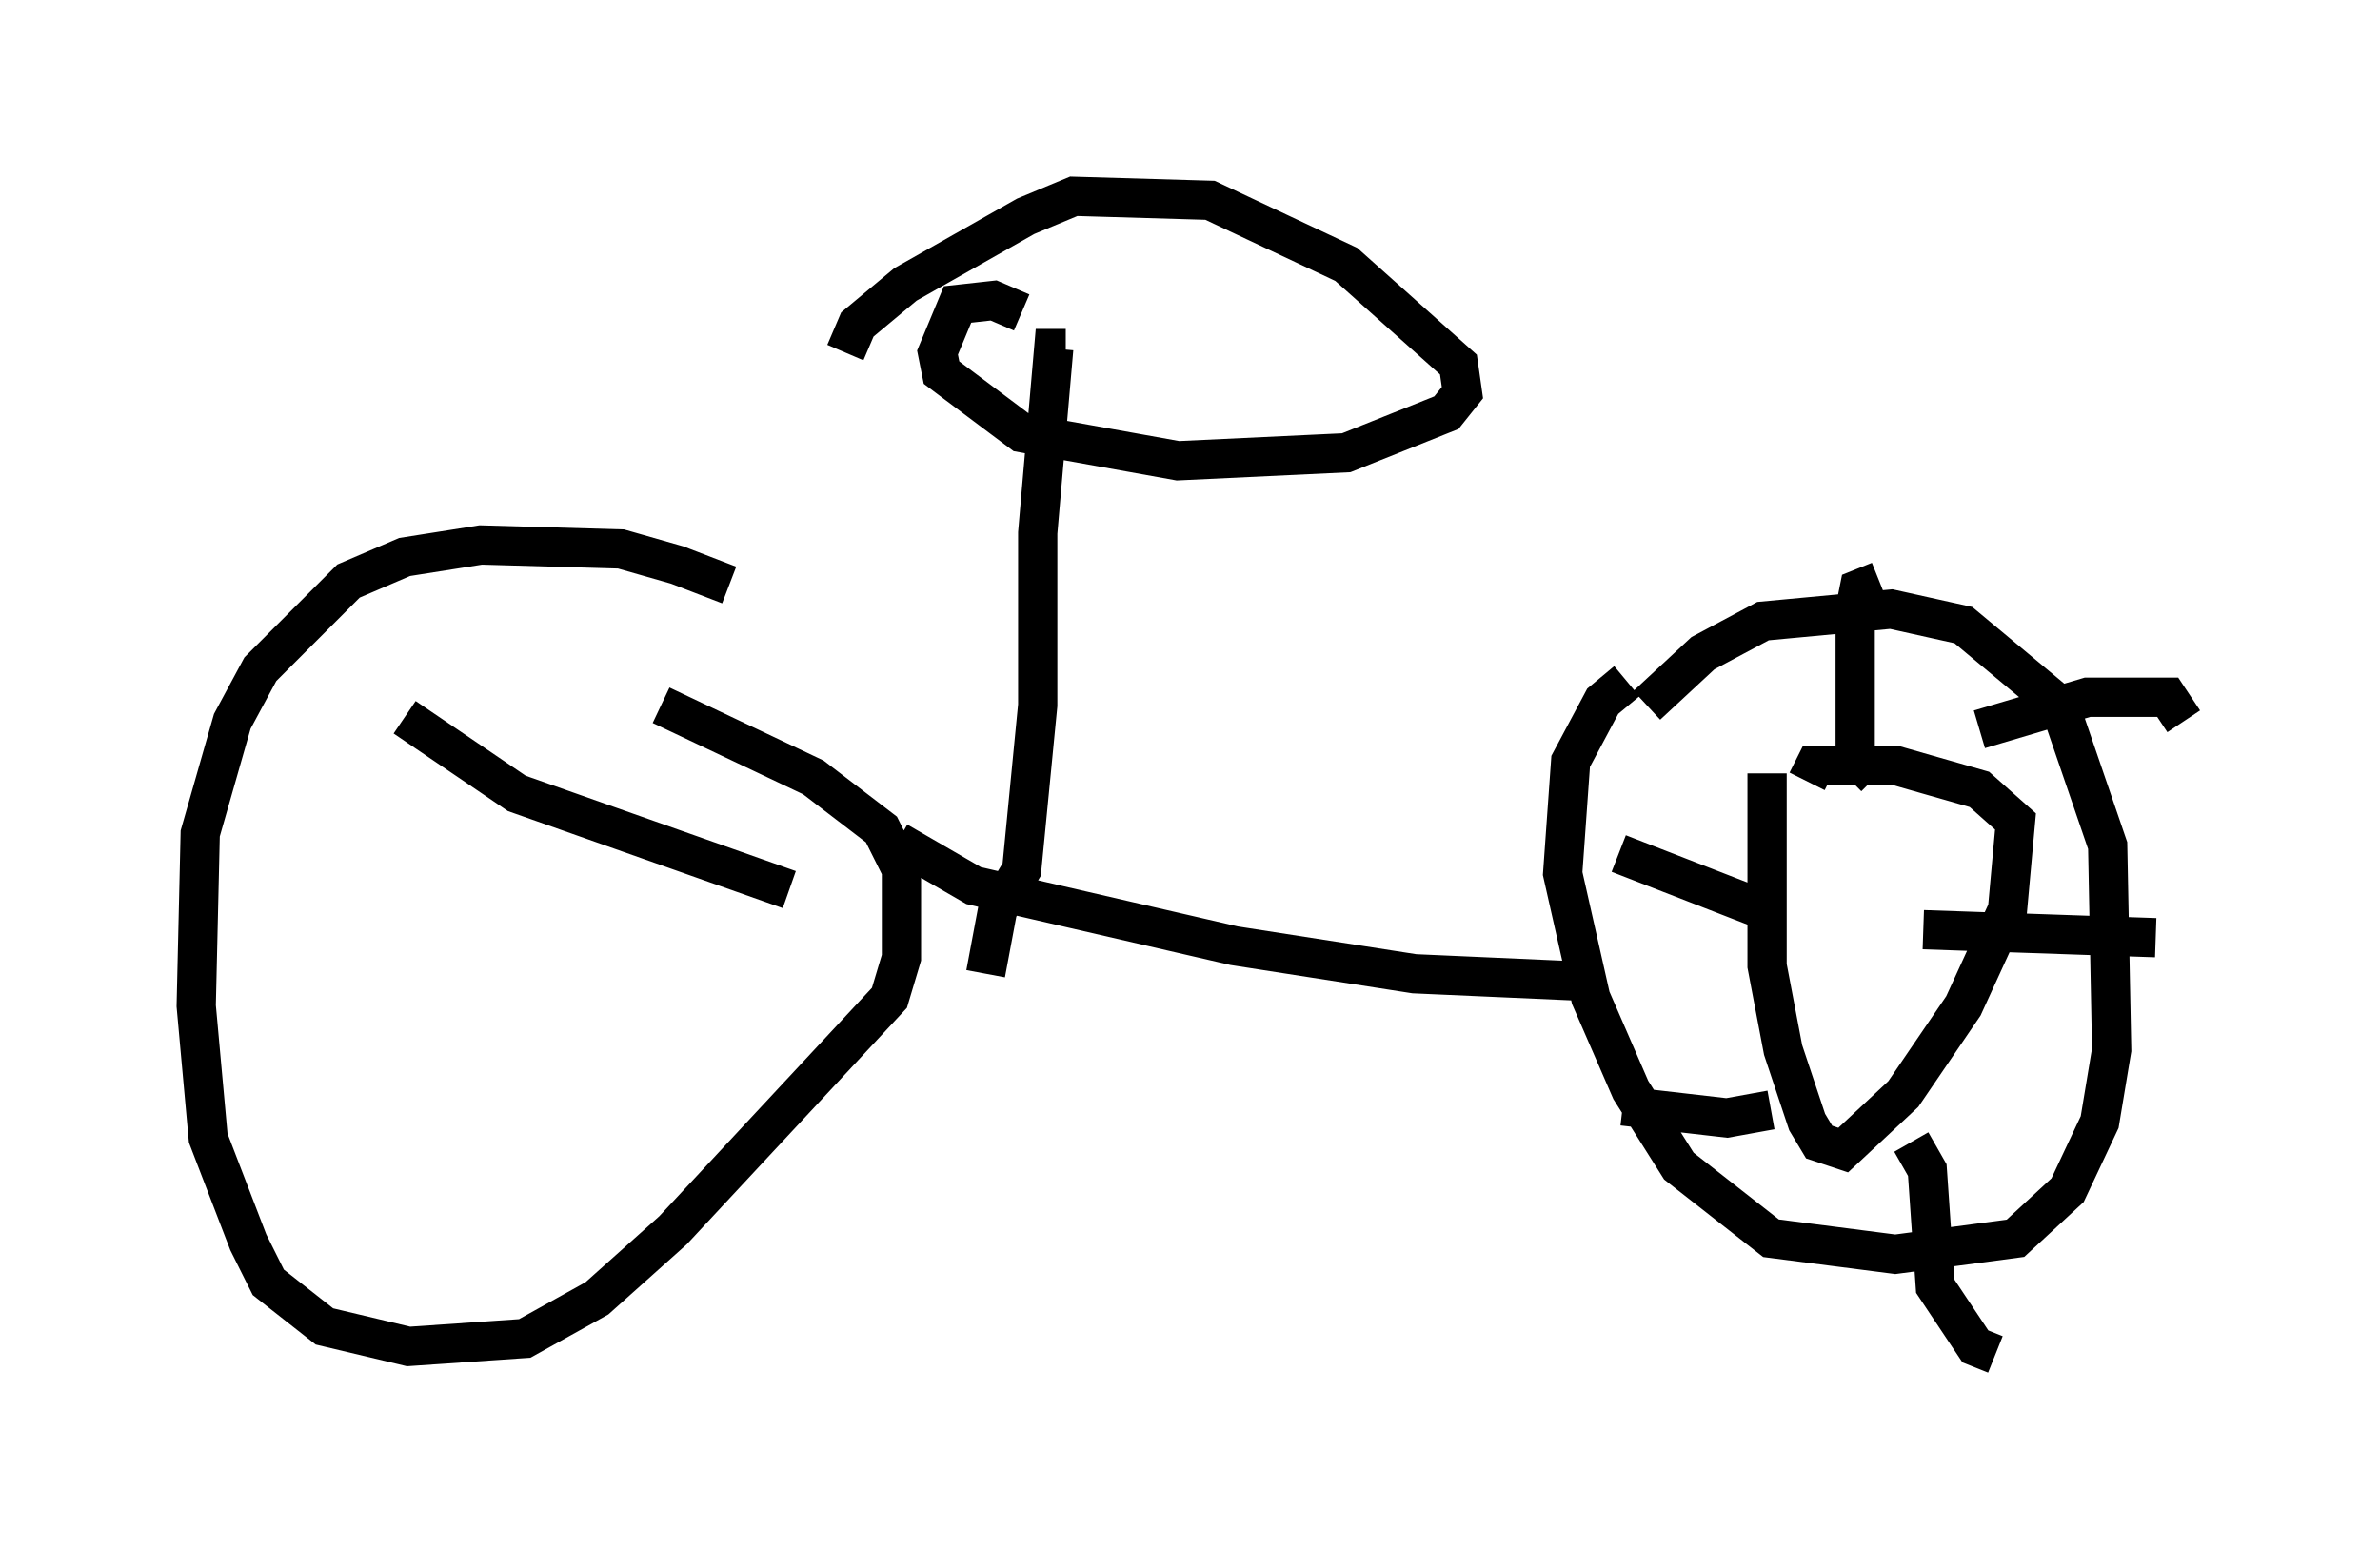 <?xml version="1.0" encoding="utf-8" ?>
<svg baseProfile="full" height="39.502" version="1.1" width="60.634" xmlns="http://www.w3.org/2000/svg" xmlns:ev="http://www.w3.org/2001/xml-events" xmlns:xlink="http://www.w3.org/1999/xlink"><defs /><rect fill="white" height="39.502" width="60.634" x="0" y="0" /><path d="M21.231, 16.944 m-2.654, -2.042 l-1.327, -0.51 -1.429, -0.408 l-3.573, -0.102 -1.94, 0.306 l-1.429, 0.613 -2.246, 2.246 l-0.715, 1.327 -0.817, 2.858 l-0.102, 4.39 0.306, 3.369 l1.021, 2.654 0.51, 1.021 l1.429, 1.123 2.144, 0.51 l2.96, -0.204 1.838, -1.021 l1.94, -1.735 5.513, -5.921 l0.306, -1.021 0.0, -2.246 l-0.51, -1.021 -1.735, -1.327 l-3.879, -1.838 m6.023, 3.471 l1.94, 1.123 6.635, 1.531 l4.594, 0.715 4.594, 0.204 m0.817, -7.656 l-0.613, 0.51 -0.817, 1.531 l-0.204, 2.858 0.715, 3.165 l1.021, 2.348 1.225, 1.94 l2.348, 1.838 3.165, 0.408 l3.063, -0.408 1.327, -1.225 l0.817, -1.735 0.306, -1.838 l-0.102, -5.206 -1.225, -3.573 l-2.45, -2.042 -1.838, -0.408 l-3.267, 0.306 -1.531, 0.817 l-1.429, 1.327 m3.063, 1.735 l0.0, 4.9 0.408, 2.144 l0.613, 1.838 0.306, 0.51 l0.613, 0.204 1.531, -1.429 l1.531, -2.246 1.123, -2.45 l0.204, -2.246 -0.919, -0.817 l-2.144, -0.613 -2.042, 0.0 l-0.204, 0.408 m1.735, -0.102 l-0.51, -0.51 0.0, -3.777 l0.102, -0.51 0.51, -0.204 m2.552, 3.777 l2.756, -0.817 2.042, 0.0 l0.408, 0.613 m-6.635, 5.308 l5.921, 0.204 m-6.227, 5.206 l0.408, 0.715 0.204, 2.96 l1.021, 1.531 0.51, 0.204 m-5.717, -6.227 l-1.123, 0.204 -2.654, -0.306 m3.573, -5.002 l-3.675, -1.429 m-21.131, 0.919 l-6.942, -2.45 -2.858, -1.94 m14.802, 6.533 l0.306, -1.633 0.613, -1.021 l0.408, -4.185 0.0, -4.39 l0.408, -4.696 0.306, 0.0 m-1.123, -0.919 l-0.715, -0.306 -0.919, 0.102 l-0.51, 1.225 0.102, 0.51 l2.042, 1.531 3.981, 0.715 l4.288, -0.204 2.552, -1.021 l0.408, -0.51 -0.102, -0.715 l-2.858, -2.552 -3.471, -1.633 l-3.471, -0.102 -1.225, 0.51 l-3.063, 1.735 -1.225, 1.021 l-0.306, 0.715 " fill="none" stroke="black" stroke-width="1" /></svg>